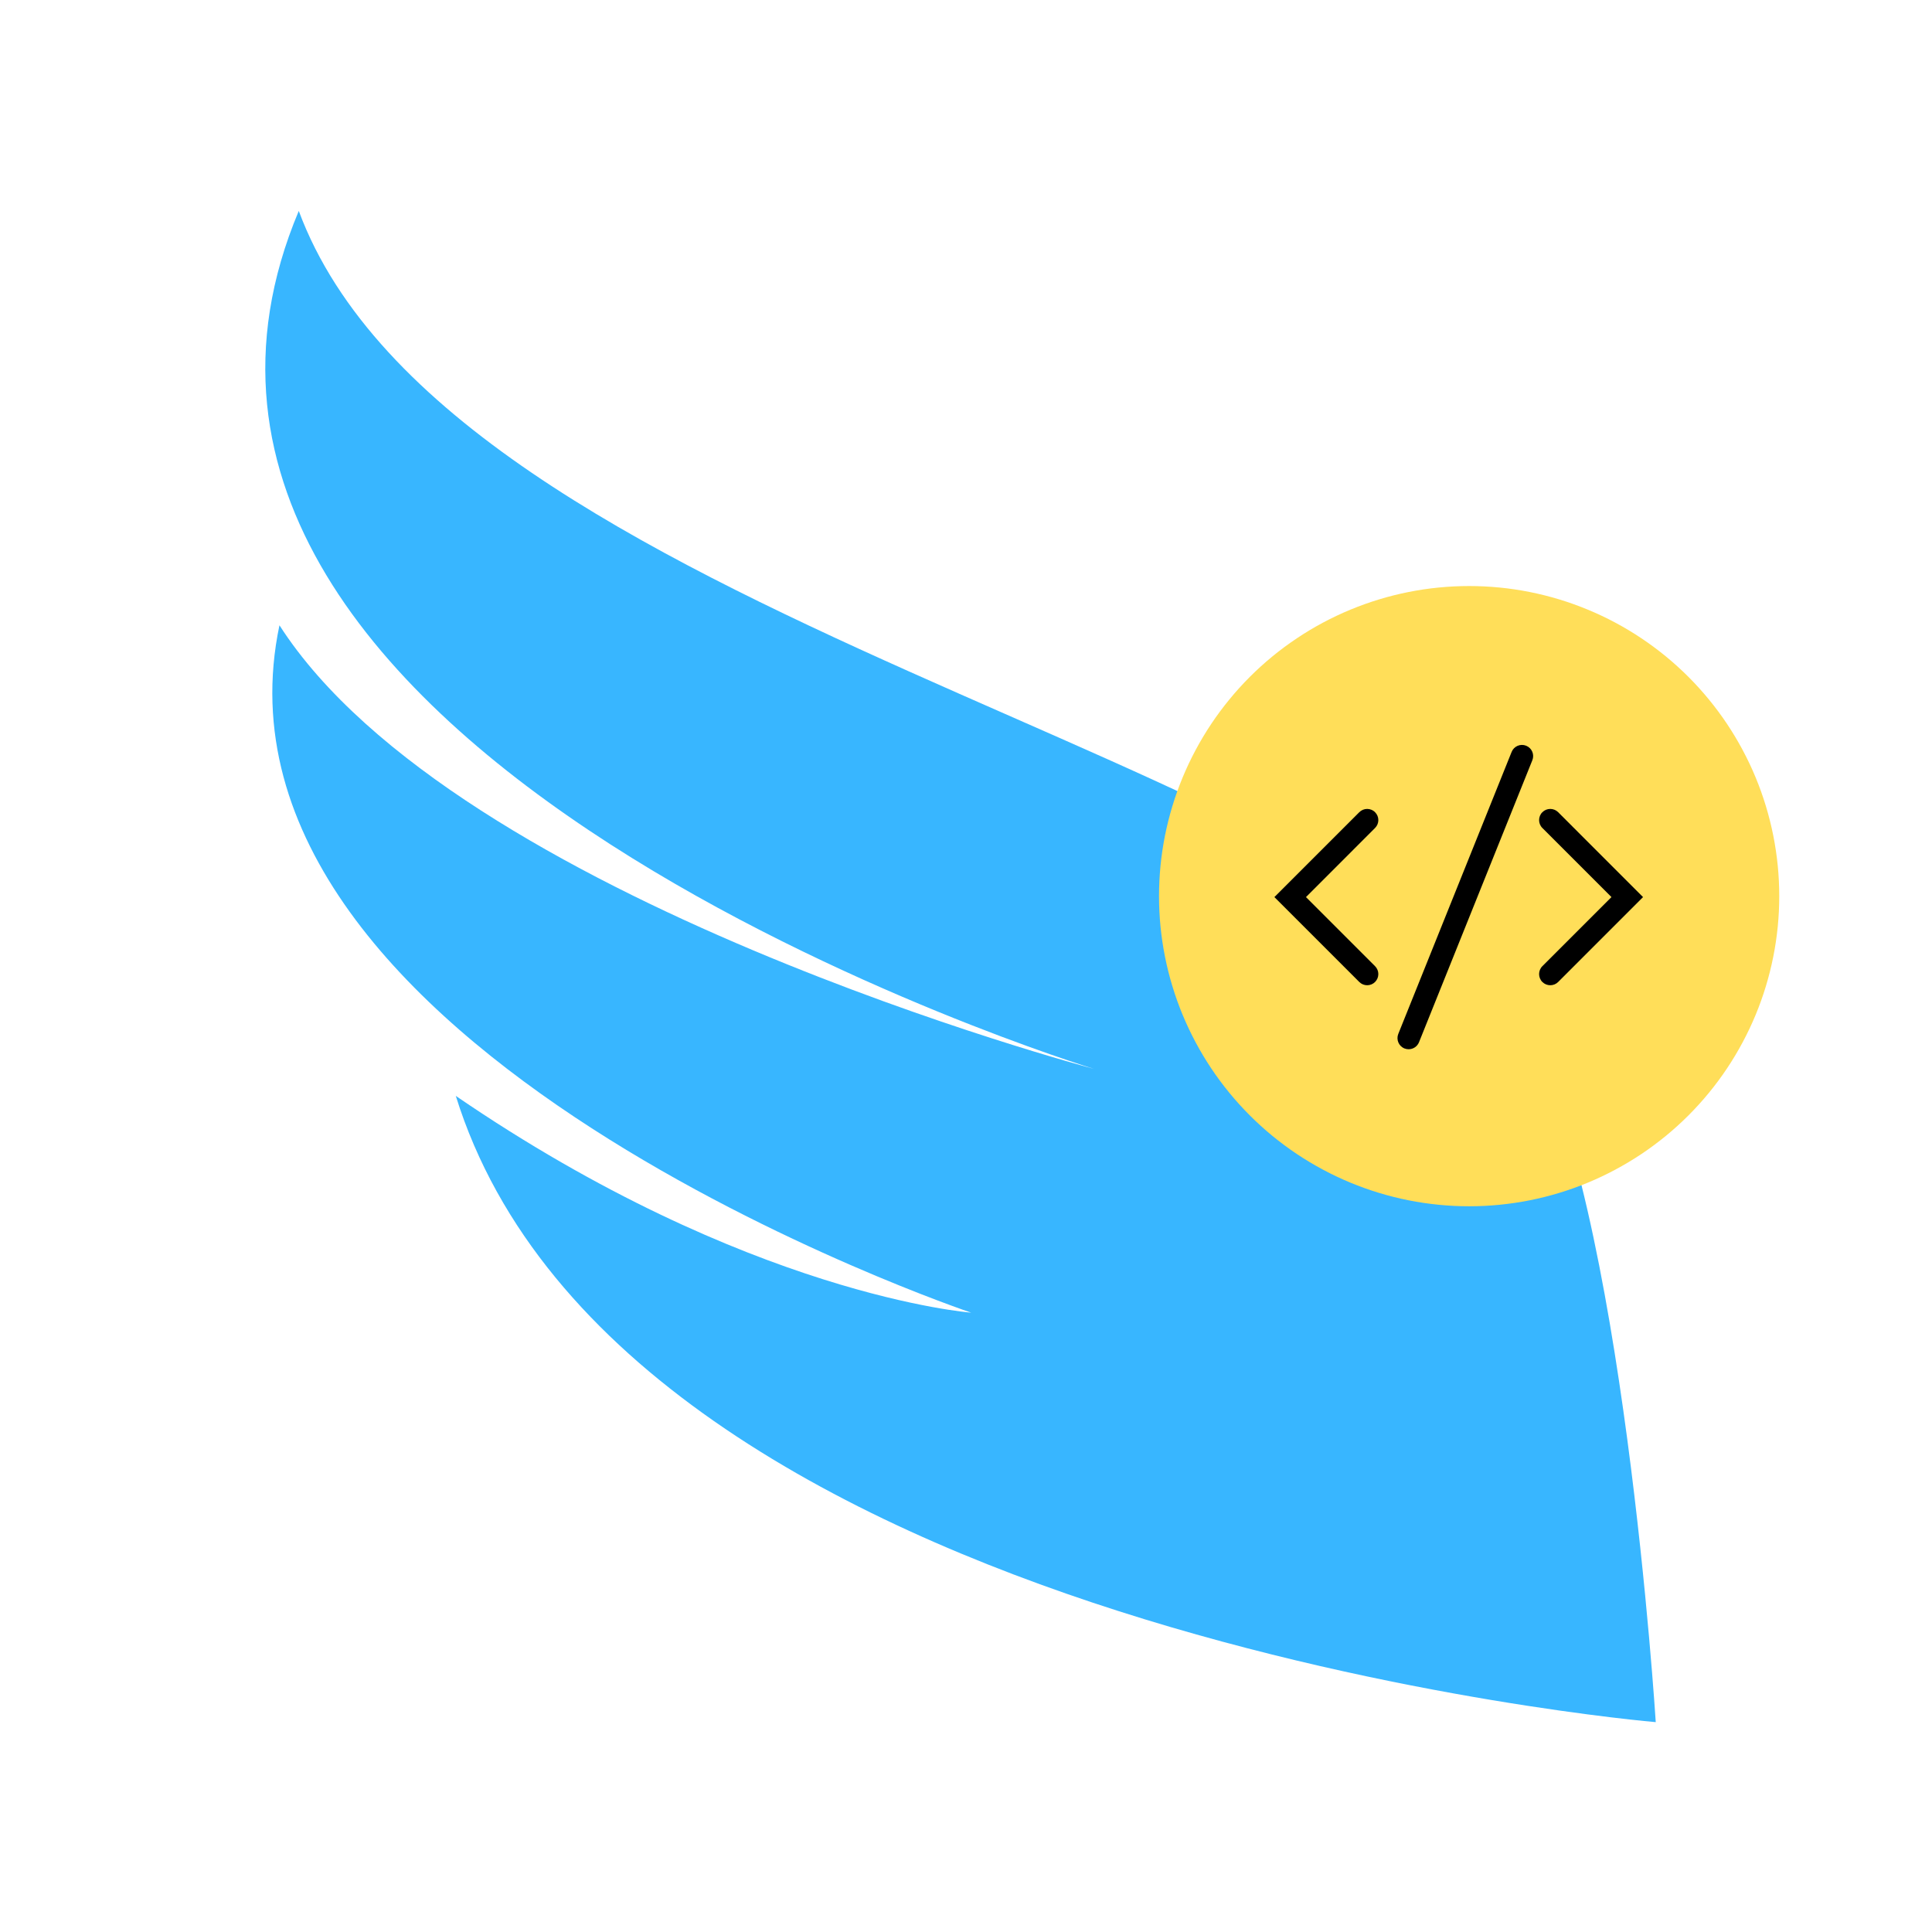 <?xml version="1.0" encoding="UTF-8"?>
<svg xmlns="http://www.w3.org/2000/svg" xmlns:xlink="http://www.w3.org/1999/xlink" width="375pt" height="375pt" viewBox="0 0 375 375" version="1.1">
<defs>
<clipPath id="clip1">
  <path d="M 51 40 L 322 40 L 322 335 L 51 335 Z M 51 40 "/>
</clipPath>
<clipPath id="clip2">
  <path d="M 353.887 375 L 259.363 375 L 0 353.887 L 0 259.266 L 21.105 0 L 117.461 0 L 375 20.965 L 375 115.633 Z M 353.887 375 "/>
</clipPath>
<clipPath id="clip3">
  <path d="M 224.965 113.75 L 345.352 113.75 L 345.352 234.137 L 224.965 234.137 Z M 224.965 113.75 "/>
</clipPath>
</defs>
<g id="surface1">
<rect x="0" y="0" width="375" height="375" style="fill:rgb(100%,100%,100%);fill-opacity:1;stroke:none;"/>
<rect x="0" y="0" width="375" height="375" style="fill:rgb(100%,100%,100%);fill-opacity:1;stroke:none;"/>
<g clip-path="url(#clip1)" clip-rule="nonzero">
<g clip-path="url(#clip2)" clip-rule="evenodd">
<path style=" stroke:none;fill-rule:nonzero;fill:rgb(21.973%,71.289%,100%);fill-opacity:1;" d="M 296.352 200.562 C 264.824 146.699 87.445 120.285 57.992 40.941 C 13.461 146.754 212.332 207.465 212.332 207.465 C 212.332 207.465 88.504 174.75 54.242 121.367 C 36.879 203.832 188.504 254.785 188.504 254.785 C 188.504 254.785 145.156 251.523 88.469 212.711 C 121.004 317.324 321.379 334.266 321.379 334.266 C 321.379 334.266 314.98 232.387 296.355 200.562 "/>
</g>
</g>
<g clip-path="url(#clip3)" clip-rule="nonzero">
<path style=" stroke:none;fill-rule:nonzero;fill:rgb(100%,87.109%,34.911%);fill-opacity:1;" d="M 345.352 173.941 C 345.352 175.914 345.254 177.879 345.062 179.844 C 344.867 181.805 344.578 183.754 344.195 185.684 C 343.809 187.617 343.332 189.527 342.758 191.414 C 342.188 193.301 341.523 195.156 340.77 196.977 C 340.016 198.797 339.172 200.578 338.242 202.316 C 337.312 204.055 336.301 205.746 335.207 207.383 C 334.113 209.023 332.938 210.605 331.688 212.129 C 330.438 213.652 329.113 215.109 327.723 216.504 C 326.328 217.898 324.867 219.223 323.344 220.473 C 321.82 221.723 320.238 222.895 318.602 223.992 C 316.961 225.086 315.27 226.098 313.531 227.027 C 311.797 227.957 310.016 228.801 308.191 229.555 C 306.371 230.309 304.52 230.973 302.633 231.543 C 300.746 232.117 298.836 232.594 296.902 232.98 C 294.969 233.363 293.02 233.652 291.059 233.844 C 289.098 234.039 287.129 234.137 285.156 234.137 C 283.188 234.137 281.219 234.039 279.258 233.844 C 277.297 233.652 275.348 233.363 273.414 232.98 C 271.48 232.594 269.57 232.117 267.684 231.543 C 265.801 230.973 263.945 230.309 262.121 229.555 C 260.301 228.801 258.523 227.957 256.785 227.027 C 255.047 226.098 253.355 225.086 251.719 223.992 C 250.078 222.895 248.496 221.723 246.973 220.473 C 245.449 219.223 243.988 217.898 242.594 216.504 C 241.203 215.109 239.879 213.652 238.629 212.129 C 237.379 210.605 236.203 209.023 235.109 207.383 C 234.016 205.746 233.004 204.055 232.074 202.316 C 231.145 200.578 230.301 198.797 229.547 196.977 C 228.793 195.156 228.129 193.301 227.559 191.414 C 226.984 189.527 226.508 187.617 226.121 185.684 C 225.738 183.754 225.449 181.805 225.254 179.844 C 225.062 177.879 224.965 175.914 224.965 173.941 C 224.965 171.973 225.062 170.004 225.254 168.043 C 225.449 166.078 225.738 164.133 226.121 162.199 C 226.508 160.266 226.984 158.355 227.559 156.469 C 228.129 154.582 228.793 152.73 229.547 150.906 C 230.301 149.086 231.145 147.305 232.074 145.566 C 233.004 143.828 234.016 142.141 235.109 140.5 C 236.203 138.863 237.379 137.281 238.629 135.758 C 239.879 134.23 241.203 132.773 242.594 131.379 C 243.988 129.984 245.449 128.664 246.973 127.41 C 248.496 126.16 250.078 124.988 251.719 123.895 C 253.355 122.797 255.047 121.785 256.785 120.855 C 258.523 119.926 260.301 119.086 262.121 118.332 C 263.945 117.578 265.801 116.914 267.684 116.34 C 269.57 115.77 271.48 115.289 273.414 114.906 C 275.348 114.52 277.297 114.23 279.258 114.039 C 281.219 113.848 283.188 113.75 285.156 113.75 C 287.129 113.75 289.098 113.848 291.059 114.039 C 293.02 114.23 294.969 114.52 296.902 114.906 C 298.836 115.289 300.746 115.77 302.633 116.34 C 304.52 116.914 306.371 117.578 308.191 118.332 C 310.016 119.086 311.797 119.926 313.531 120.855 C 315.27 121.785 316.961 122.797 318.602 123.895 C 320.238 124.988 321.82 126.16 323.344 127.41 C 324.867 128.664 326.328 129.984 327.723 131.379 C 329.113 132.773 330.438 134.23 331.688 135.758 C 332.938 137.281 334.113 138.863 335.207 140.5 C 336.301 142.141 337.312 143.828 338.242 145.566 C 339.172 147.305 340.016 149.086 340.77 150.906 C 341.523 152.73 342.188 154.582 342.758 156.469 C 343.332 158.355 343.809 160.266 344.195 162.199 C 344.578 164.133 344.867 166.078 345.062 168.043 C 345.254 170.004 345.352 171.973 345.352 173.941 "/>
</g>
<path style=" stroke:none;fill-rule:nonzero;fill:rgb(0%,0%,0%);fill-opacity:1;" d="M 265.367 191.234 C 264.812 191.234 264.258 191.023 263.836 190.602 L 247.359 174.125 L 263.836 157.648 C 264.68 156.801 266.055 156.801 266.898 157.648 C 267.746 158.492 267.746 159.863 266.898 160.711 L 253.488 174.125 L 266.898 187.535 C 267.746 188.383 267.746 189.754 266.898 190.602 C 266.477 191.023 265.922 191.234 265.367 191.234 "/>
<path style=" stroke:none;fill-rule:nonzero;fill:rgb(0%,0%,0%);fill-opacity:1;" d="M 300.906 191.234 C 300.352 191.234 299.797 191.023 299.371 190.602 C 298.527 189.754 298.527 188.383 299.371 187.535 L 312.785 174.125 L 299.371 160.711 C 298.527 159.863 298.527 158.492 299.371 157.648 C 300.219 156.801 301.59 156.801 302.438 157.648 L 318.914 174.125 L 302.438 190.602 C 302.016 191.023 301.461 191.234 300.906 191.234 "/>
<path style=" stroke:none;fill-rule:nonzero;fill:rgb(0%,0%,0%);fill-opacity:1;" d="M 273.414 203.656 C 273.148 203.656 272.871 203.609 272.609 203.504 C 271.496 203.059 270.961 201.797 271.406 200.684 L 293.406 145.949 C 293.852 144.836 295.113 144.301 296.227 144.746 C 297.336 145.191 297.875 146.453 297.426 147.562 L 275.426 202.301 C 275.086 203.145 274.273 203.656 273.414 203.656 "/>
</g>
</svg>
